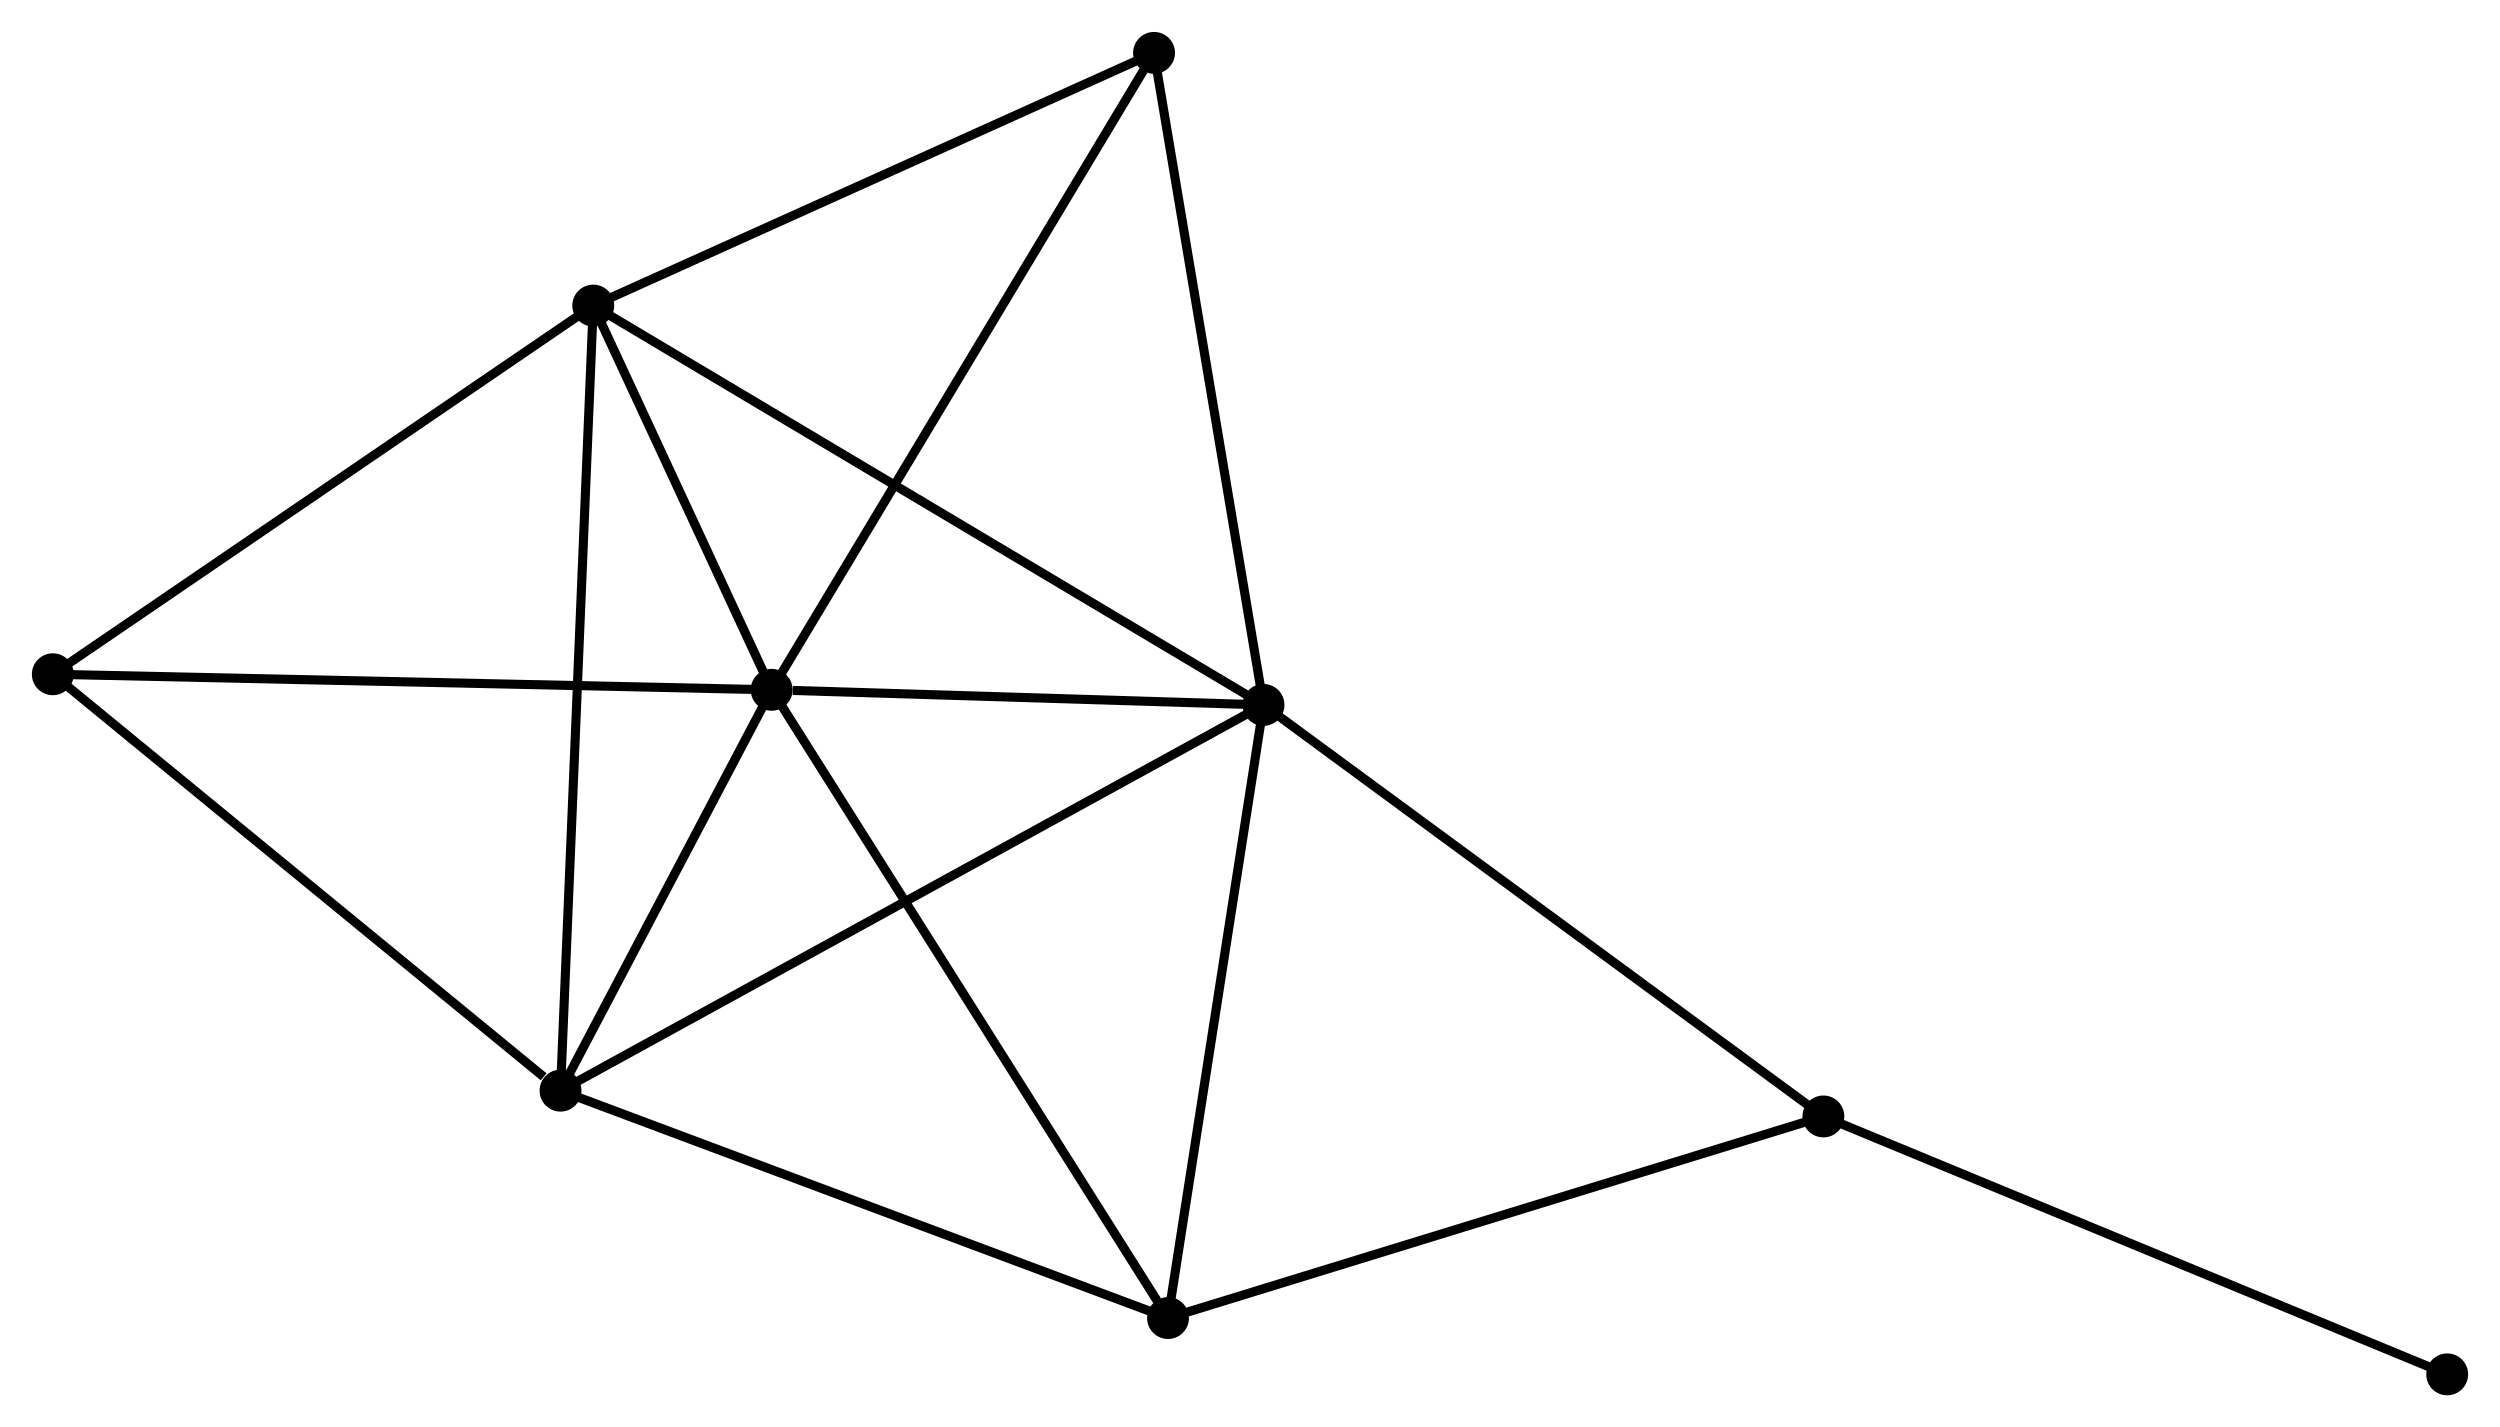 <?xml version="1.0" encoding="UTF-8" standalone="no"?>
<!DOCTYPE svg PUBLIC "-//W3C//DTD SVG 1.1//EN"
 "http://www.w3.org/Graphics/SVG/1.1/DTD/svg11.dtd">
<!-- Generated by graphviz version 2.36.0 (20140111.2315)
 -->
<!-- Title: %3 Pages: 1 -->
<svg width="275pt" height="157pt"
 viewBox="0.00 0.00 274.57 156.74" xmlns="http://www.w3.org/2000/svg" xmlns:xlink="http://www.w3.org/1999/xlink">
<g id="graph0" class="graph" transform="scale(1 1) rotate(0) translate(4 152.736)">
<title>%3</title>
<!-- 0 -->
<g id="node1" class="node"><title>0</title>
<ellipse fill="black" stroke="black" cx="80.748" cy="-76.983" rx="1.8" ry="1.8"/>
</g>
<!-- 1 -->
<g id="node2" class="node"><title>1</title>
<ellipse fill="black" stroke="black" cx="134.769" cy="-75.326" rx="1.8" ry="1.8"/>
</g>
<!-- 0&#45;&#45;1 -->
<g id="edge1" class="edge"><title>0&#45;&#45;1</title>
<path fill="none" stroke="black" d="M83.069,-76.912C92.036,-76.637 124.33,-75.647 132.75,-75.388"/>
</g>
<!-- 2 -->
<g id="node3" class="node"><title>2</title>
<ellipse fill="black" stroke="black" cx="57.561" cy="-32.958" rx="1.8" ry="1.8"/>
</g>
<!-- 0&#45;&#45;2 -->
<g id="edge2" class="edge"><title>0&#45;&#45;2</title>
<path fill="none" stroke="black" d="M79.751,-75.091C75.937,-67.85 62.291,-41.938 58.528,-34.794"/>
</g>
<!-- 3 -->
<g id="node4" class="node"><title>3</title>
<ellipse fill="black" stroke="black" cx="61.156" cy="-119.183" rx="1.8" ry="1.8"/>
</g>
<!-- 0&#45;&#45;3 -->
<g id="edge3" class="edge"><title>0&#45;&#45;3</title>
<path fill="none" stroke="black" d="M79.906,-78.796C76.683,-85.738 65.152,-110.575 61.973,-117.423"/>
</g>
<!-- 4 -->
<g id="node5" class="node"><title>4</title>
<ellipse fill="black" stroke="black" cx="124.282" cy="-7.984" rx="1.8" ry="1.8"/>
</g>
<!-- 0&#45;&#45;4 -->
<g id="edge4" class="edge"><title>0&#45;&#45;4</title>
<path fill="none" stroke="black" d="M81.824,-75.278C87.794,-65.814 116.808,-19.829 123.084,-9.883"/>
</g>
<!-- 6 -->
<g id="node6" class="node"><title>6</title>
<ellipse fill="black" stroke="black" cx="122.746" cy="-146.936" rx="1.8" ry="1.8"/>
</g>
<!-- 0&#45;&#45;6 -->
<g id="edge5" class="edge"><title>0&#45;&#45;6</title>
<path fill="none" stroke="black" d="M81.786,-78.712C87.546,-88.306 115.536,-134.927 121.59,-145.01"/>
</g>
<!-- 7 -->
<g id="node7" class="node"><title>7</title>
<ellipse fill="black" stroke="black" cx="1.8" cy="-78.691" rx="1.8" ry="1.8"/>
</g>
<!-- 0&#45;&#45;7 -->
<g id="edge6" class="edge"><title>0&#45;&#45;7</title>
<path fill="none" stroke="black" d="M78.796,-77.025C67.874,-77.262 14.427,-78.418 3.683,-78.651"/>
</g>
<!-- 1&#45;&#45;2 -->
<g id="edge7" class="edge"><title>1&#45;&#45;2</title>
<path fill="none" stroke="black" d="M133.156,-74.442C123.109,-68.928 69.187,-39.338 59.165,-33.839"/>
</g>
<!-- 1&#45;&#45;3 -->
<g id="edge8" class="edge"><title>1&#45;&#45;3</title>
<path fill="none" stroke="black" d="M132.949,-76.411C122.765,-82.478 72.93,-112.169 62.912,-118.137"/>
</g>
<!-- 1&#45;&#45;4 -->
<g id="edge9" class="edge"><title>1&#45;&#45;4</title>
<path fill="none" stroke="black" d="M134.467,-73.384C132.935,-63.55 126.053,-19.356 124.566,-9.807"/>
</g>
<!-- 1&#45;&#45;6 -->
<g id="edge11" class="edge"><title>1&#45;&#45;6</title>
<path fill="none" stroke="black" d="M134.422,-77.392C132.666,-87.849 124.776,-134.842 123.071,-144.997"/>
</g>
<!-- 5 -->
<g id="node8" class="node"><title>5</title>
<ellipse fill="black" stroke="black" cx="196.259" cy="-30.126" rx="1.8" ry="1.8"/>
</g>
<!-- 1&#45;&#45;5 -->
<g id="edge10" class="edge"><title>1&#45;&#45;5</title>
<path fill="none" stroke="black" d="M136.289,-74.209C144.722,-68.01 185.703,-37.886 194.566,-31.37"/>
</g>
<!-- 2&#45;&#45;3 -->
<g id="edge12" class="edge"><title>2&#45;&#45;3</title>
<path fill="none" stroke="black" d="M57.636,-34.759C58.1,-45.884 60.571,-105.165 61.069,-117.092"/>
</g>
<!-- 2&#45;&#45;4 -->
<g id="edge13" class="edge"><title>2&#45;&#45;4</title>
<path fill="none" stroke="black" d="M59.486,-32.238C69.229,-28.591 113.014,-12.201 122.476,-8.66"/>
</g>
<!-- 2&#45;&#45;7 -->
<g id="edge14" class="edge"><title>2&#45;&#45;7</title>
<path fill="none" stroke="black" d="M55.706,-34.48C47.089,-41.547 11.062,-71.095 3.284,-77.474"/>
</g>
<!-- 3&#45;&#45;6 -->
<g id="edge15" class="edge"><title>3&#45;&#45;6</title>
<path fill="none" stroke="black" d="M62.933,-119.984C71.926,-124.036 112.345,-142.249 121.078,-146.184"/>
</g>
<!-- 3&#45;&#45;7 -->
<g id="edge16" class="edge"><title>3&#45;&#45;7</title>
<path fill="none" stroke="black" d="M59.443,-118.015C50.776,-112.102 11.824,-85.529 3.407,-79.787"/>
</g>
<!-- 4&#45;&#45;5 -->
<g id="edge17" class="edge"><title>4&#45;&#45;5</title>
<path fill="none" stroke="black" d="M126.061,-8.531C135.933,-11.568 183.902,-26.325 194.278,-29.517"/>
</g>
<!-- 8 -->
<g id="node9" class="node"><title>8</title>
<ellipse fill="black" stroke="black" cx="264.771" cy="-1.8" rx="1.8" ry="1.8"/>
</g>
<!-- 5&#45;&#45;8 -->
<g id="edge18" class="edge"><title>5&#45;&#45;8</title>
<path fill="none" stroke="black" d="M197.953,-29.426C207.349,-25.541 253.009,-6.663 262.885,-2.58"/>
</g>
</g>
</svg>
